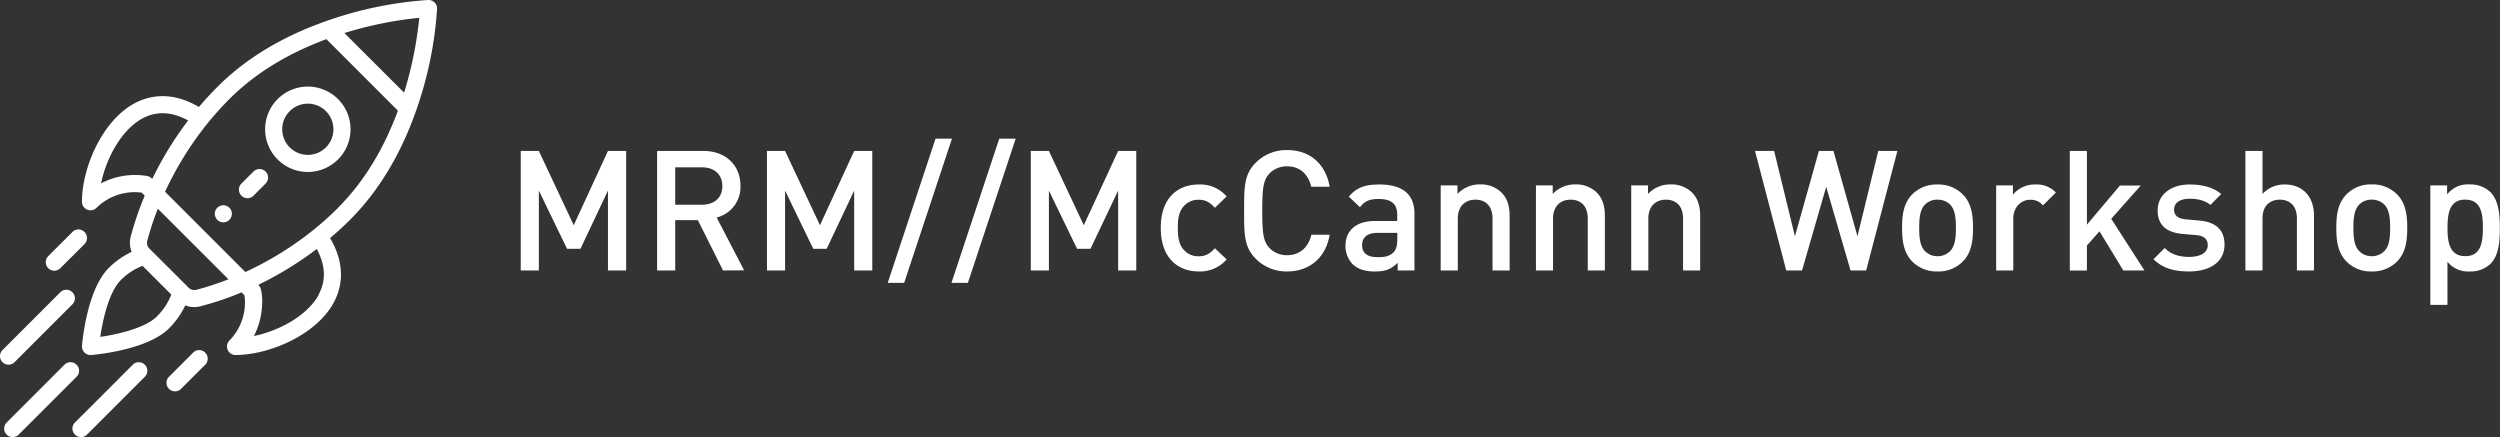 <svg id="Capa_1" data-name="Capa 1" xmlns="http://www.w3.org/2000/svg" viewBox="0 0 894.34 156.37"><rect x="0" y="0" width="894.34" height="156.37" fill="#333333" stroke="none"/><defs><style>.cls-1{fill:#fff;}</style></defs><title>mrm-mccann-workshop</title><path class="cls-1" d="M82.05,74.32a3.05,3.05,0,1,0,0,4.32A3.06,3.06,0,0,0,82.05,74.32Z"/><path class="cls-1" d="M120.92,35.45a15.27,15.27,0,1,0,0,21.59A15.26,15.26,0,0,0,120.92,35.45ZM116.6,52.72a9.16,9.16,0,1,1,0-12.95A9.17,9.17,0,0,1,116.6,52.72Z"/><path class="cls-1" d="M155.47.89A3.09,3.09,0,0,0,153.2,0a135.93,135.93,0,0,0-36.67,7.6C100.86,13.13,87.81,21,77.73,31.13c-2.26,2.26-4.46,4.65-6.57,7.14-10-5.87-18-4-23-1.32C36.52,43.17,29.32,60.07,29.32,72.16A3.06,3.06,0,0,0,31.21,75a3,3,0,0,0,1.17.23,3.08,3.08,0,0,0,2.16-.89,19.44,19.44,0,0,1,16.17-5.43L51.78,70A107.51,107.51,0,0,0,46.73,84.8a8.68,8.68,0,0,0,.37,5.3,29,29,0,0,0-8.24,5.81c-7.87,7.87-9.46,27-9.53,27.84A3.05,3.05,0,0,0,32.38,127h.24c.81-.06,20-1.66,27.83-9.52a29,29,0,0,0,5.82-8.24,8.61,8.61,0,0,0,5.3.36,106.86,106.86,0,0,0,14.83-5l1.07,1.07a19.43,19.43,0,0,1-5.42,16.17A3.05,3.05,0,0,0,84.21,127c12.09,0,29-7.2,35.21-18.83,2.7-5,4.54-13-1.33-23,2.49-2.1,4.89-4.3,7.15-6.56,10.08-10.09,18-23.14,23.53-38.8a135.26,135.26,0,0,0,7.59-36.68A3.07,3.07,0,0,0,155.47.89ZM36.15,65.59c1.9-9.18,7.41-19.26,14.89-23.26,5-2.67,10.45-2.41,16.26.77A122.75,122.75,0,0,0,54.47,64a3.42,3.42,0,0,0-1.62-1A26.15,26.15,0,0,0,36.15,65.59Zm20,47.6c-4.2,4.2-14.05,6.42-20.27,7.32.9-6.23,3.12-16.08,7.32-20.28A21.91,21.91,0,0,1,51,95.1l10.28,10.27A22,22,0,0,1,56.13,113.19Zm13.93-9.47a2.88,2.88,0,0,1-2.67-.87l-6-6L53.52,89a2.86,2.86,0,0,1-.87-2.67,100.09,100.09,0,0,1,3.81-11.66L81.72,99.9A99.53,99.53,0,0,1,70.06,103.72Zm44,1.61c-4,7.48-14.08,13-23.26,14.88,2.93-5.5,3.57-12.52,2.5-16.77a3.15,3.15,0,0,0-.93-1.54,124.52,124.52,0,0,0,20.92-12.83C116.45,94.87,116.71,100.34,114,105.33Zm6.88-31a109.33,109.33,0,0,1-8.81,7.9A116.73,116.73,0,0,1,87.77,97.31L59.05,68.6A117.91,117.91,0,0,1,74.14,44.25a113,113,0,0,1,7.91-8.8c9-9.05,20.72-16.25,34.71-21.44L142.35,39.6C137.17,53.59,130,65.27,120.92,74.32Zm23.63-41.16L123.2,11.82A136.24,136.24,0,0,1,150,6.37,136.93,136.93,0,0,1,144.55,33.16Z"/><path class="cls-1" d="M73.41,126.15a3,3,0,0,0-4.32,0l-8.64,8.64a3.05,3.05,0,0,0,4.32,4.32l8.64-8.64A3.06,3.06,0,0,0,73.41,126.15Z"/><path class="cls-1" d="M30.22,83a3,3,0,0,0-4.32,0l-8.64,8.63a3.05,3.05,0,0,0,4.32,4.32l8.64-8.63A3.06,3.06,0,0,0,30.22,83Z"/><path class="cls-1" d="M51.82,130.47a3.06,3.06,0,0,0-4.32,0L26.81,151.15a3.05,3.05,0,0,0,4.32,4.32l20.68-20.68A3.05,3.05,0,0,0,51.82,130.47Z"/><path class="cls-1" d="M27.38,130.47a3.06,3.06,0,0,0-4.32,0L2.38,151.15a3.05,3.05,0,0,0,4.31,4.32l20.69-20.68A3,3,0,0,0,27.38,130.47Z"/><path class="cls-1" d="M25.9,104.55a3.06,3.06,0,0,0-4.32,0L.89,125.24a3.05,3.05,0,1,0,4.32,4.32L25.9,108.87A3.06,3.06,0,0,0,25.9,104.55Z"/><path class="cls-1" d="M95,61.36a3.06,3.06,0,0,0-4.32,0l-4.32,4.32A3.05,3.05,0,0,0,90.69,70L95,65.68A3.06,3.06,0,0,0,95,61.36Z"/><path class="cls-1" d="M217.49,96.75V68.19L207.65,89h-4.8L192.77,68.19V96.75h-6.48V54h6.48l12.48,26.57L217.49,54H224V96.75Z"/><path class="cls-1" d="M258.65,96.75l-9-18h-8.1v18h-6.48V54h16.56c8.1,0,13.26,5.21,13.26,12.47a11.22,11.22,0,0,1-8.52,11.34l9.84,18.9Zm-7.5-36.89h-9.6V73.23h9.6c4.32,0,7.26-2.46,7.26-6.66S255.47,59.86,251.15,59.86Z"/><path class="cls-1" d="M305.57,96.75V68.19L295.73,89h-4.8L280.85,68.19V96.75h-6.48V54h6.48l12.48,26.57L305.57,54h6.48V96.75Z"/><path class="cls-1" d="M323.45,101.19h-5.88l17.1-51.59h5.88Z"/><path class="cls-1" d="M346.25,101.19h-5.88l17.1-51.59h5.88Z"/><path class="cls-1" d="M400,96.75V68.19L390.11,89h-4.8L375.23,68.19V96.75h-6.48V54h6.48l12.48,26.57L400,54h6.48V96.75Z"/><path class="cls-1" d="M428.81,97.11c-6.84,0-13.56-4.2-13.56-15.6S422,66,428.81,66a12.48,12.48,0,0,1,10,4.26l-4.2,4.08c-1.92-2.1-3.42-2.88-5.82-2.88a6.86,6.86,0,0,0-5.64,2.7c-1.32,1.68-1.8,3.84-1.8,7.38s.48,5.76,1.8,7.44a6.86,6.86,0,0,0,5.64,2.7c2.4,0,3.9-.78,5.82-2.88l4.2,4A12.53,12.53,0,0,1,428.81,97.11Z"/><path class="cls-1" d="M460.43,97.11a15.48,15.48,0,0,1-11.22-4.56c-4.2-4.2-4.14-8.94-4.14-17.16s-.06-13,4.14-17.16a15.47,15.47,0,0,1,11.22-4.55c7.86,0,13.74,4.61,15.24,13.13h-6.6c-1-4.32-3.9-7.31-8.64-7.31a8.57,8.57,0,0,0-6.3,2.57c-2.1,2.28-2.58,4.74-2.58,13.32s.48,11,2.58,13.32a8.54,8.54,0,0,0,6.3,2.58c4.74,0,7.68-3,8.7-7.32h6.54C474.23,92.49,468.17,97.11,460.43,97.11Z"/><path class="cls-1" d="M500,96.75V94c-2.22,2.22-4.32,3.12-8.1,3.12s-6.3-.9-8.16-2.76a9.33,9.33,0,0,1-2.4-6.54c0-5.1,3.54-8.76,10.5-8.76h8V76.89c0-3.84-1.92-5.7-6.66-5.7-3.36,0-5,.78-6.66,2.94l-4-3.78C485.39,67,488.39,66,493.43,66,501.77,66,506,69.51,506,76.41V96.75Zm-.12-13.44h-7.14c-3.6,0-5.46,1.62-5.46,4.38S489,92,492.83,92c2.34,0,4.08-.18,5.7-1.74.9-.9,1.32-2.34,1.32-4.5Z"/><path class="cls-1" d="M533.93,96.75V78.21c0-4.74-2.7-6.78-6.12-6.78s-6.3,2.1-6.3,6.78V96.75h-6.12V66.33h6v3.06a10.88,10.88,0,0,1,8.1-3.42,10.55,10.55,0,0,1,7.5,2.76c2.34,2.28,3.06,5.16,3.06,8.58V96.75Z"/><path class="cls-1" d="M568,96.75V78.21c0-4.74-2.7-6.78-6.12-6.78s-6.3,2.1-6.3,6.78V96.75h-6.12V66.33h6v3.06a10.88,10.88,0,0,1,8.1-3.42,10.55,10.55,0,0,1,7.5,2.76c2.34,2.28,3.06,5.16,3.06,8.58V96.75Z"/><path class="cls-1" d="M602.09,96.75V78.21c0-4.74-2.7-6.78-6.12-6.78s-6.3,2.1-6.3,6.78V96.75h-6.12V66.33h6v3.06a10.88,10.88,0,0,1,8.1-3.42,10.55,10.55,0,0,1,7.5,2.76c2.34,2.28,3.06,5.16,3.06,8.58V96.75Z"/><path class="cls-1" d="M667.6,96.75H662l-8.7-29.94-8.64,29.94H639L627.83,54h6.84l7.44,30.53L650.69,54h5.21l8.58,30.53L671.92,54h6.84Z"/><path class="cls-1" d="M702.22,93.51a12.31,12.31,0,0,1-9.12,3.6,12.17,12.17,0,0,1-9.06-3.6c-2.88-3-3.6-6.84-3.6-12s.72-8.94,3.6-11.94A12.17,12.17,0,0,1,693.1,66a12.31,12.31,0,0,1,9.12,3.6c2.88,3,3.6,6.84,3.6,11.94S705.1,90.51,702.22,93.51ZM697.6,73.17a6.2,6.2,0,0,0-4.5-1.74,6.06,6.06,0,0,0-4.44,1.74c-1.86,1.86-2.09,5-2.09,8.34s.23,6.48,2.09,8.34a6.11,6.11,0,0,0,4.44,1.8,6.25,6.25,0,0,0,4.5-1.8c1.86-1.86,2.1-5,2.1-8.34S699.46,75,697.6,73.17Z"/><path class="cls-1" d="M730.84,73.47a5.64,5.64,0,0,0-4.56-2c-3.3,0-6.06,2.64-6.06,6.84V96.75H714.1V66.33h6v3.3A10.1,10.1,0,0,1,728.2,66a9.41,9.41,0,0,1,7.26,2.88Z"/><path class="cls-1" d="M759.58,96.75l-8.52-14-4.5,5.1v8.94h-6.12V54h6.12V80.37l11.82-14h7.44L755.26,78.27l11.88,18.48Z"/><path class="cls-1" d="M783.16,97.11c-5,0-9.18-.84-12.78-4.38l4-4c2.46,2.52,5.76,3.18,8.76,3.18,3.72,0,6.66-1.32,6.66-4.2,0-2-1.14-3.36-4.08-3.6l-4.86-.42c-5.7-.48-9-3.06-9-8.4,0-5.94,5.1-9.3,11.46-9.3,4.56,0,8.46,1,11.28,3.42l-3.84,3.9c-1.92-1.62-4.62-2.22-7.5-2.22-3.66,0-5.52,1.62-5.52,3.9,0,1.8,1,3.18,4.2,3.48l4.8.42c5.7.48,9.06,3.18,9.06,8.58C795.82,93.81,790.42,97.11,783.16,97.11Z"/><path class="cls-1" d="M821.68,96.75V78.09c0-4.62-2.7-6.66-6.12-6.66s-6.18,2.1-6.18,6.66V96.75h-6.12V54h6.12V69.39A10.46,10.46,0,0,1,817.24,66c6.78,0,10.56,4.56,10.56,11.16V96.75Z"/><path class="cls-1" d="M857.56,93.51a12.31,12.31,0,0,1-9.12,3.6,12.17,12.17,0,0,1-9.06-3.6c-2.88-3-3.6-6.84-3.6-12s.72-8.94,3.6-11.94a12.17,12.17,0,0,1,9.06-3.6,12.31,12.31,0,0,1,9.12,3.6c2.88,3,3.6,6.84,3.6,11.94S860.44,90.51,857.56,93.51Zm-4.62-20.34a6.2,6.2,0,0,0-4.5-1.74A6.06,6.06,0,0,0,844,73.17c-1.86,1.86-2.1,5-2.1,8.34s.24,6.48,2.1,8.34a6.11,6.11,0,0,0,4.44,1.8,6.25,6.25,0,0,0,4.5-1.8c1.86-1.86,2.1-5,2.1-8.34S854.8,75,852.94,73.17Z"/><path class="cls-1" d="M890.92,94.41a10.37,10.37,0,0,1-7.38,2.7,9.46,9.46,0,0,1-8-3.48v15.42h-6.12V66.33h6v3.24a9.36,9.36,0,0,1,8-3.6,10.53,10.53,0,0,1,7.44,2.7c3.06,3.06,3.42,8.22,3.42,12.84S894,91.35,890.92,94.41Zm-9-23c-5.52,0-6.36,4.68-6.36,10.08s.84,10.14,6.36,10.14,6.3-4.74,6.3-10.14S887.44,71.43,881.92,71.43Z"/></svg>